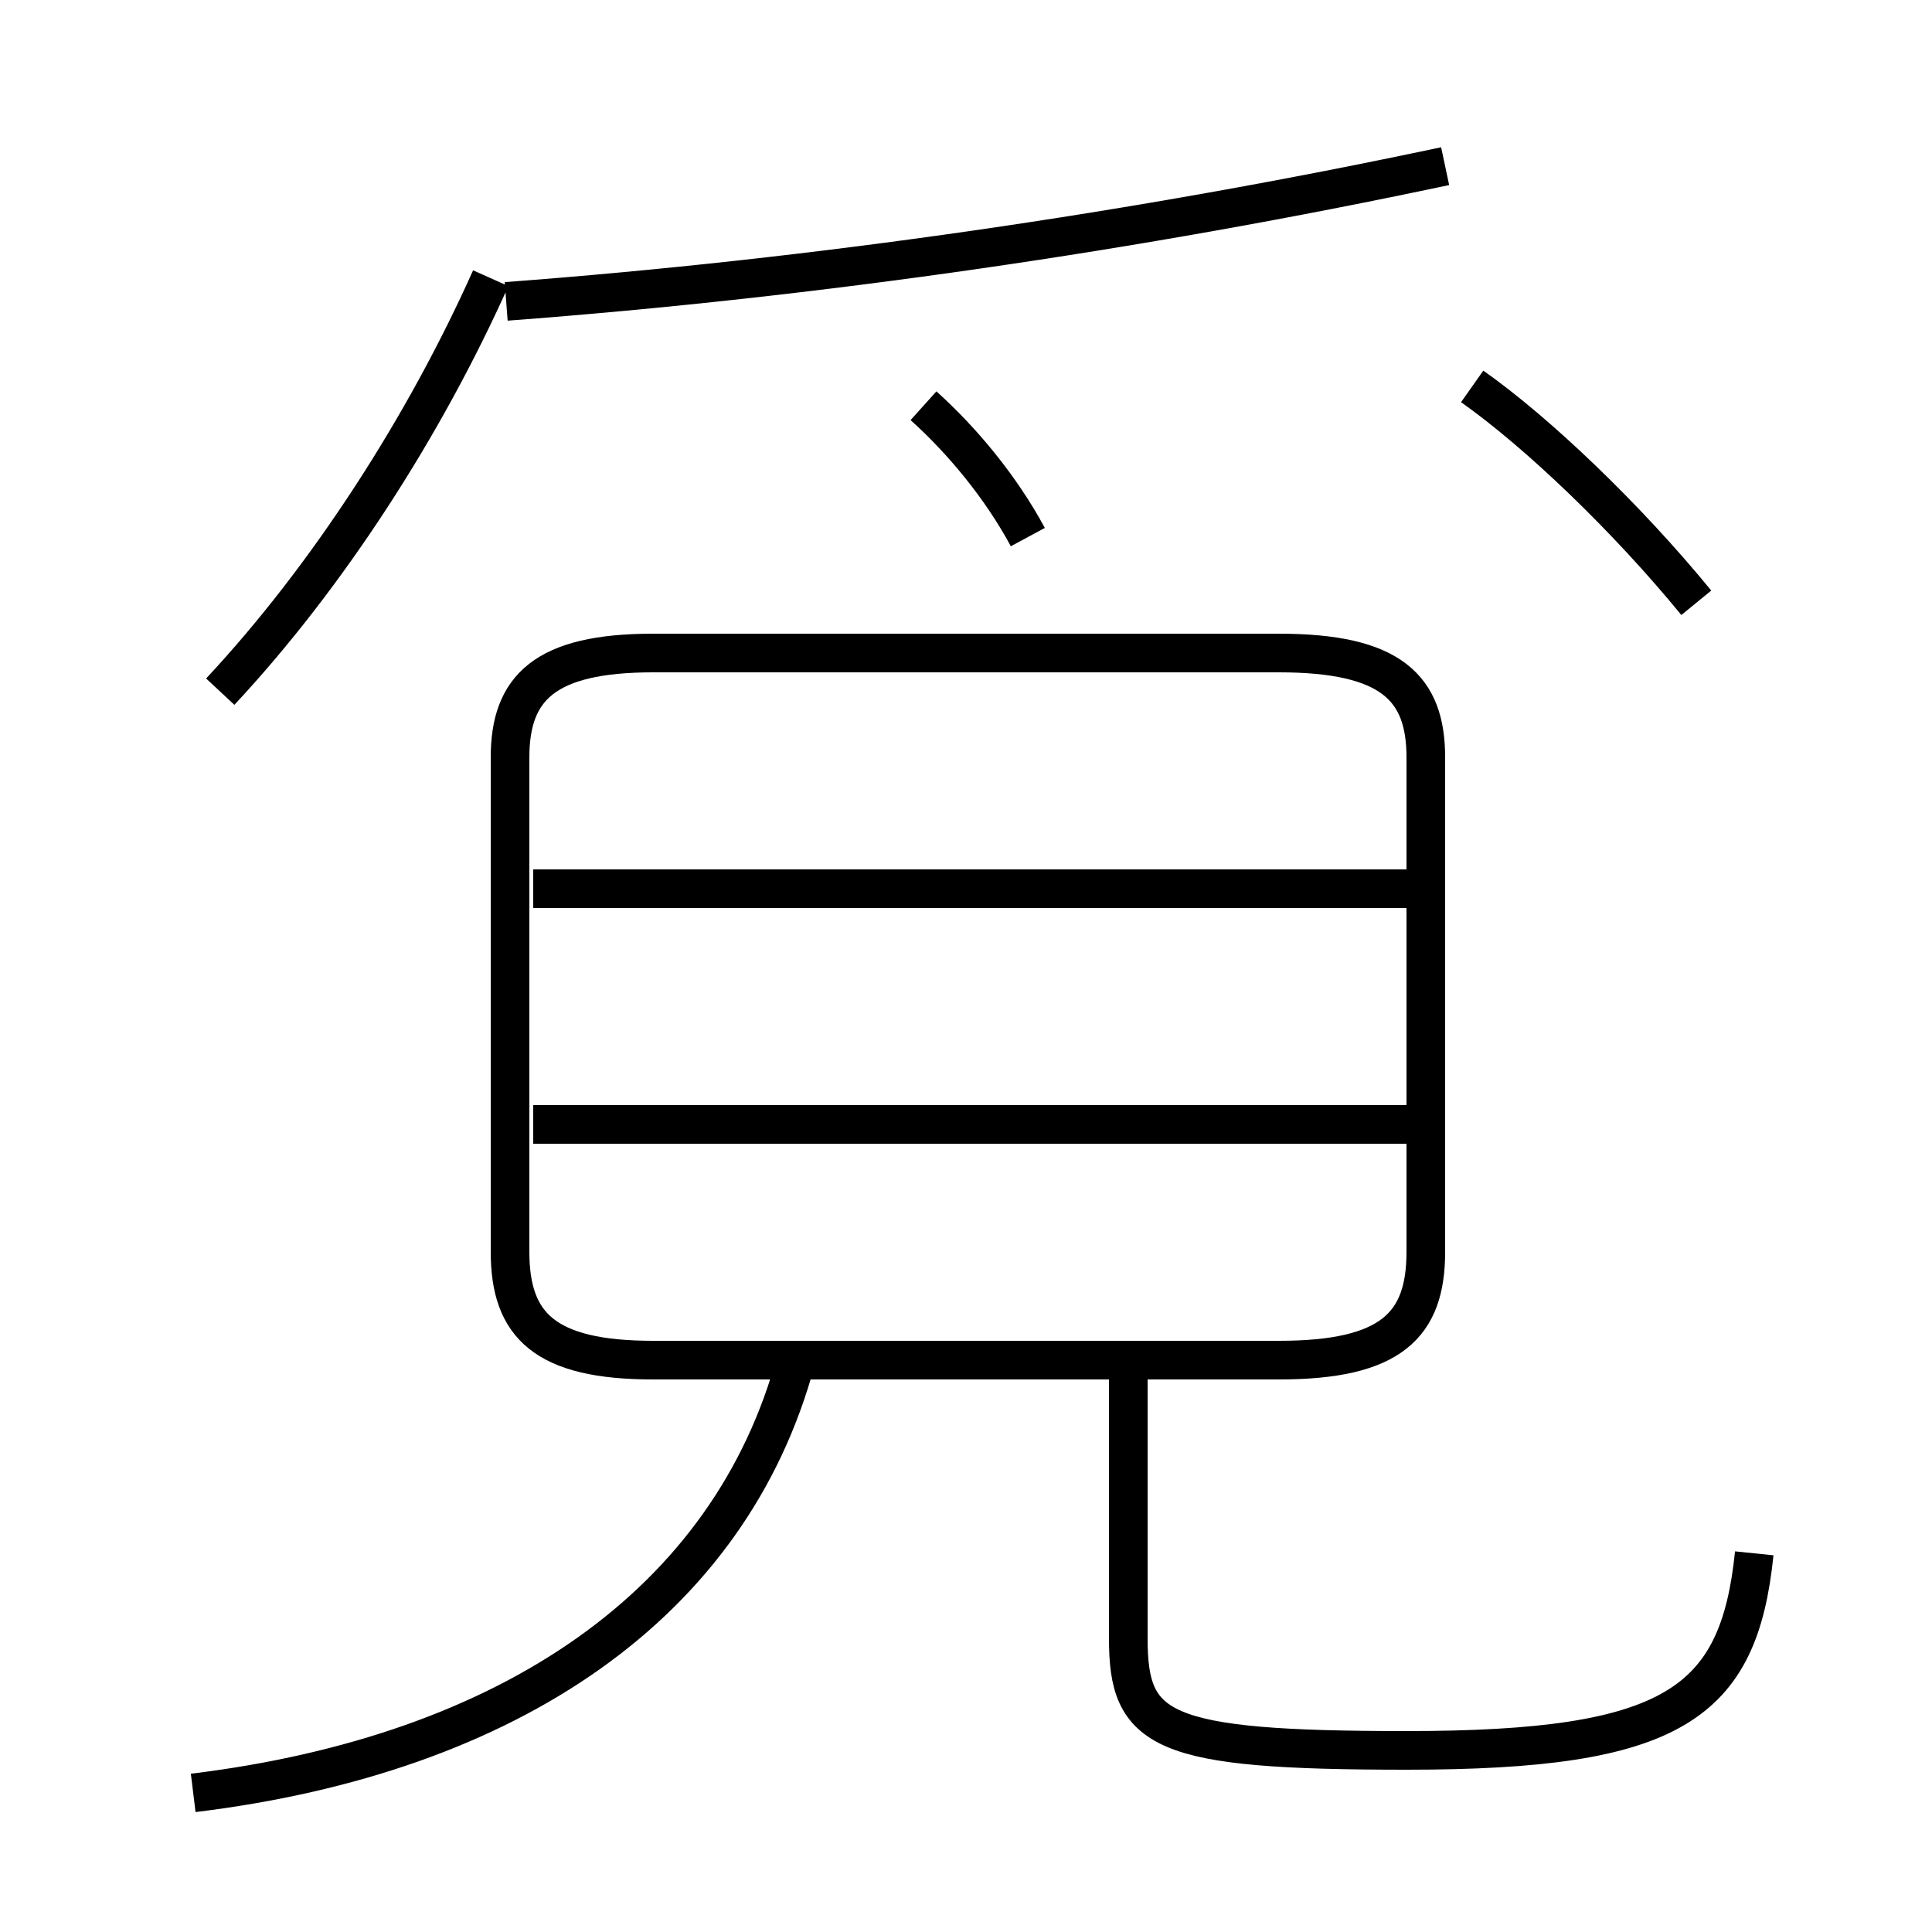 <?xml version='1.0' encoding='utf8'?>
<svg viewBox="0.0 -6.0 50.0 50.0" version="1.1" xmlns="http://www.w3.org/2000/svg">
<rect x="0.0" y="-6.0" width="50.0" height="50.0" fill="#808080" stroke="none"/>
<rect x="-1000" y="-1000" width="2000" height="2000" stroke="white" fill="white"/>
<g style="fill:white;stroke:#000000;  stroke-width:1">
<path d="M 16.9 -8.8 L 33.1 -8.8 C 36.0 -8.8 36.9 -9.7 36.9 -11.6 L 36.9 -24.4 C 36.9 -26.2 36.0 -27.1 33.1 -27.1 L 16.9 -27.1 C 14.1 -27.1 13.2 -26.2 13.2 -24.4 L 13.2 -11.6 C 13.2 -9.7 14.1 -8.8 16.9 -8.8 Z M 5.0 2.4 C 13.2 1.4 18.9 -2.5 20.6 -8.8 M 36.5 -14.9 L 13.8 -14.9 M 45.4 -3.8 C 45.0 0.1 43.3 1.3 36.4 1.3 C 30.0 1.3 29.2 0.8 29.2 -1.6 L 29.2 -9.2 M 5.7 -26.1 C 8.5 -29.1 11.0 -33.0 12.7 -36.8 M 36.5 -21.0 L 13.8 -21.0 M 26.6 -30.1 C 25.9 -31.4 24.9 -32.6 23.9 -33.5 M 13.1 -36.2 C 21.1 -36.8 29.4 -38.0 37.4 -39.7 M 43.9 -28.4 C 42.1 -30.6 39.8 -32.8 38.1 -34.0" transform="translate(0.0 38.0)" />
</g>
</svg>